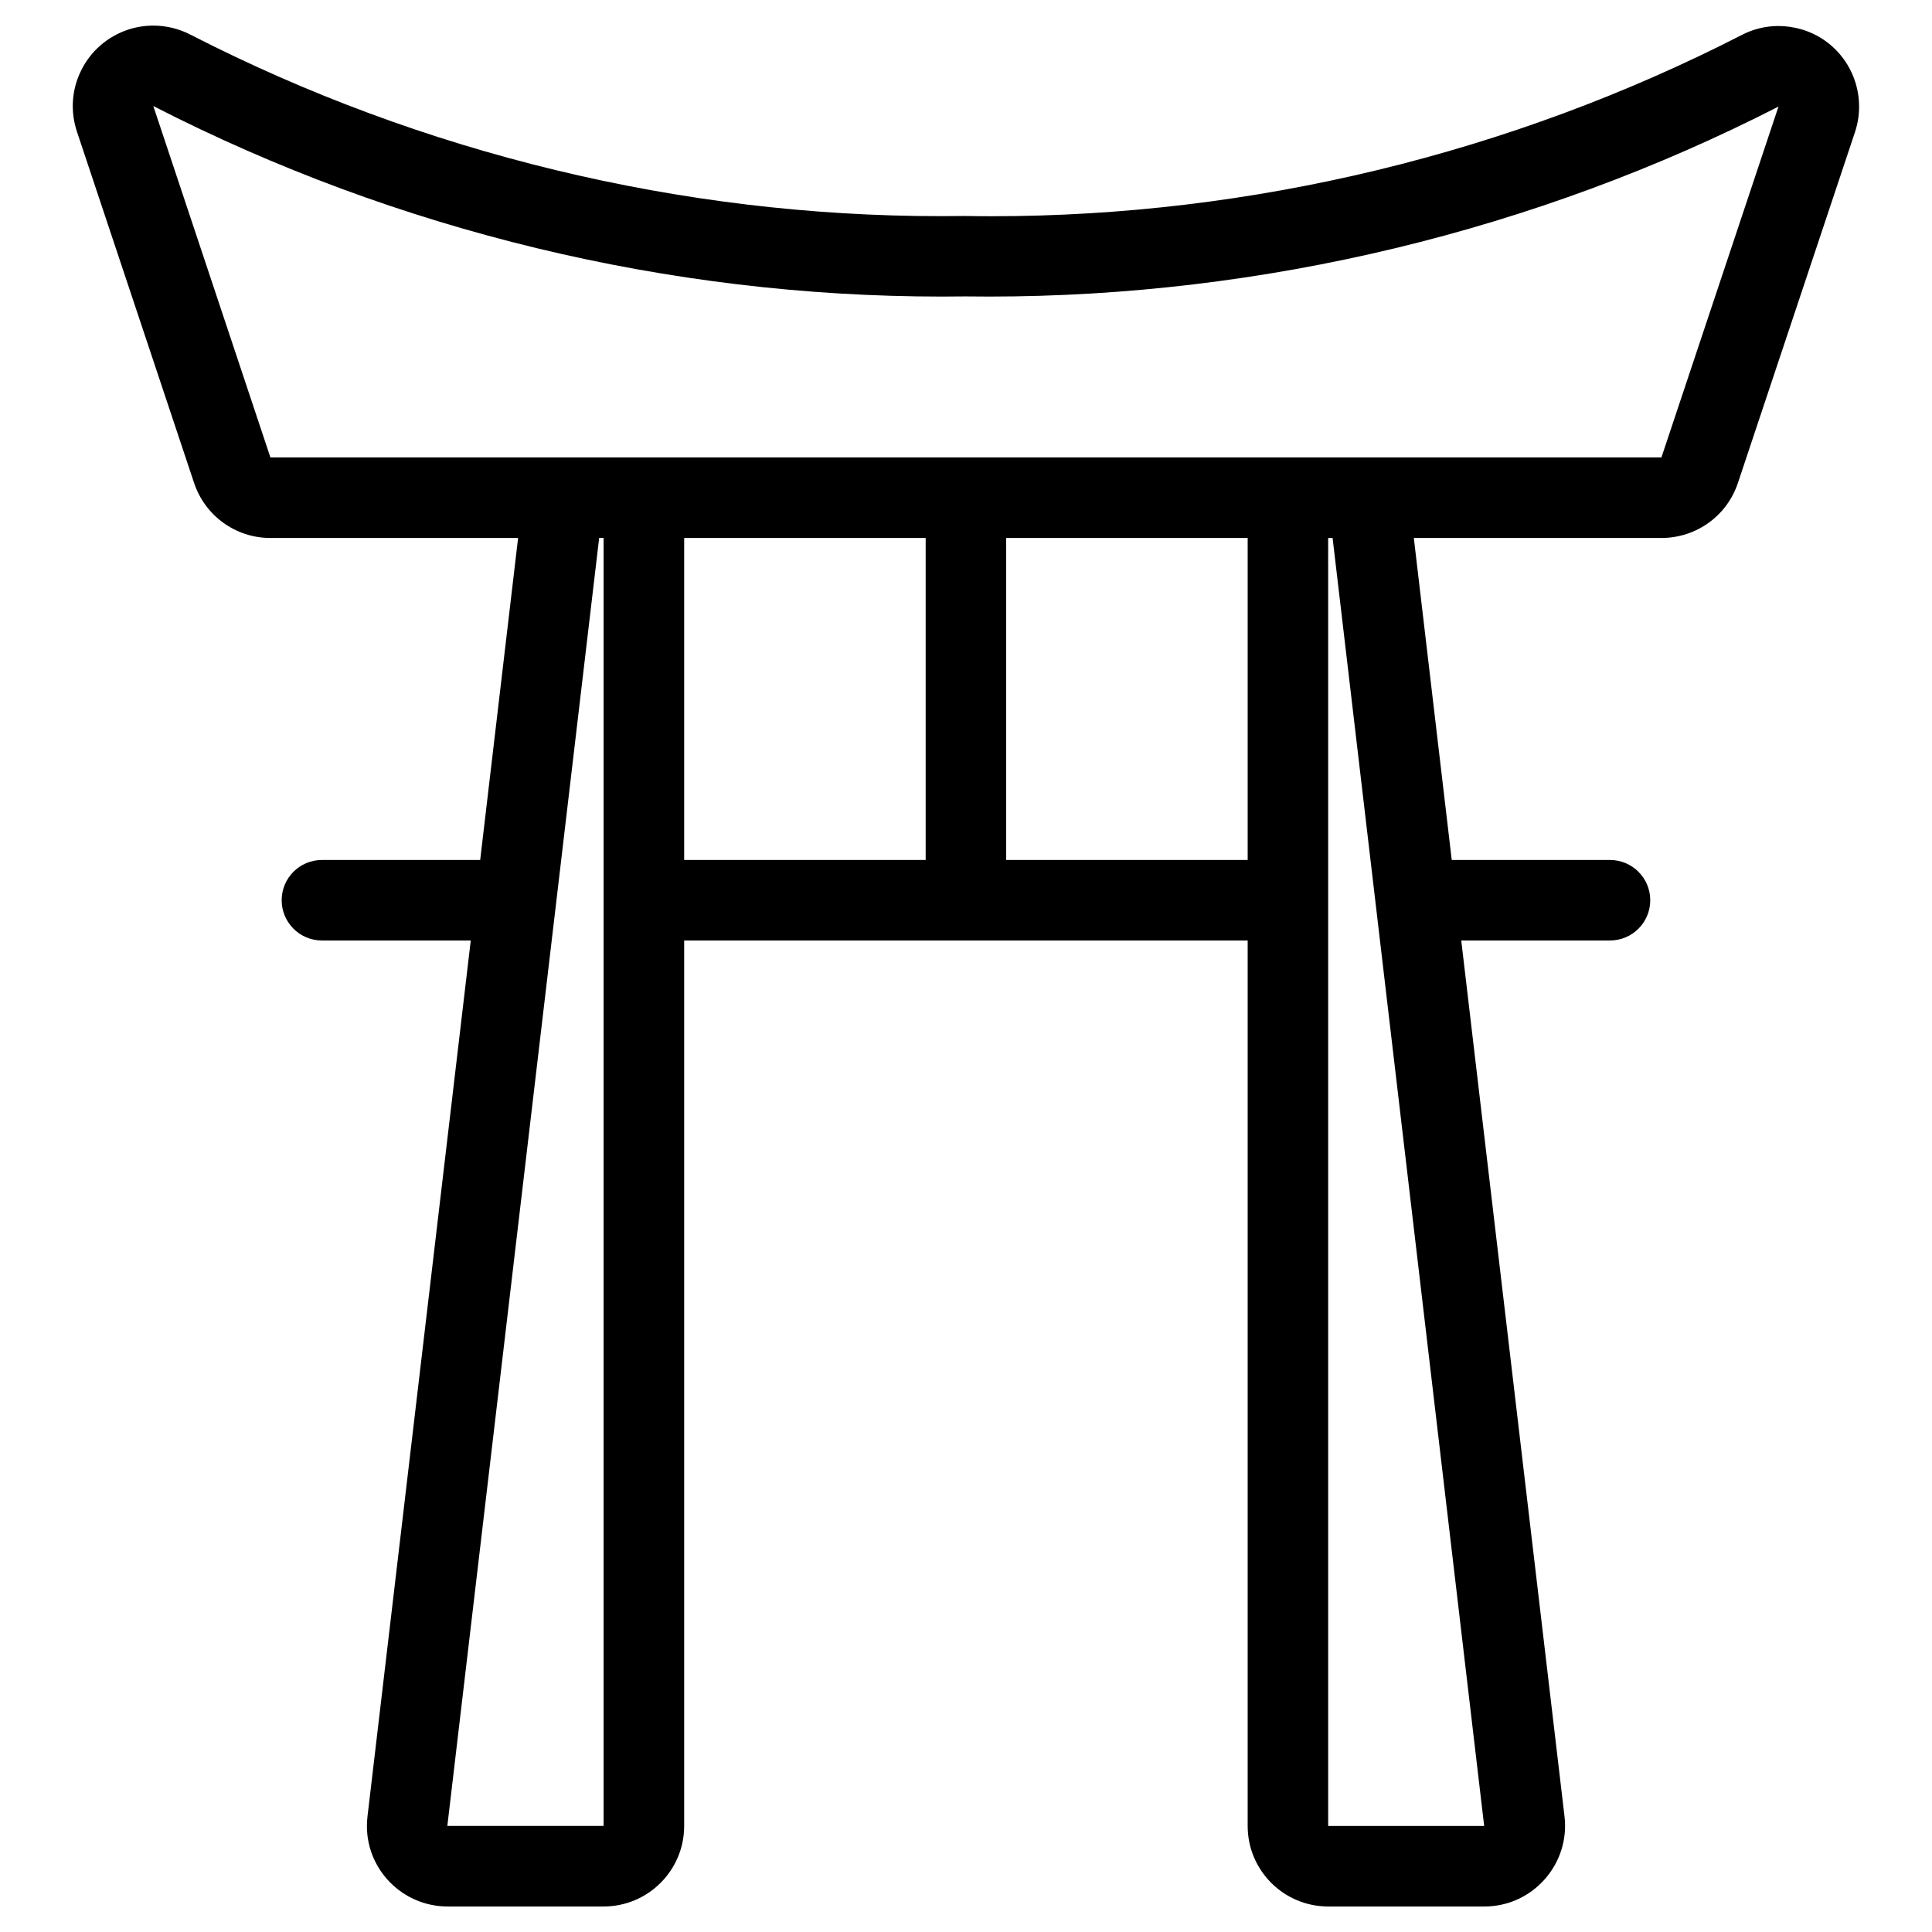 <?xml version="1.0" encoding="utf-8"?>
<!-- Generator: Adobe Illustrator 22.1.0, SVG Export Plug-In . SVG Version: 6.00 Build 0)  -->
<svg version="1.1" id="Layer_1" xmlns="http://www.w3.org/2000/svg" xmlns:xlink="http://www.w3.org/1999/xlink" x="0px" y="0px"
	 viewBox="0 0 24 24" style="enable-background:new 0 0 24 24;" xml:space="preserve">
<g>
	<title>landmark-japan-shrine</title>
	<path d="M16.499,23.683c-0.552,0-1-0.448-1-1v-11h-7v11c0,0.552-0.449,1-1,1H5.561c-0.552,0-1-0.446-1.003-0.993
		c0-0.042,0.002-0.083,0.007-0.125l1.283-10.882H3.999c-0.276,0-0.5-0.224-0.5-0.5s0.224-0.5,0.5-0.5h1.966l0.471-4H3.359
		c-0.432,0-0.812-0.276-0.948-0.684L0.956,1.636C0.872,1.383,0.89,1.112,1.009,0.873C1.128,0.634,1.333,0.456,1.586,0.37
		c0.103-0.034,0.209-0.052,0.318-0.052c0.165,0,0.328,0.041,0.473,0.118c2.868,1.47,6.086,2.249,9.302,2.249
		c0.104,0,0.209-0.001,0.313-0.002c0.116,0.002,0.223,0.003,0.331,0.003c3.218,0,6.436-0.777,9.307-2.248
		c0.139-0.074,0.3-0.115,0.462-0.115c0.098,0,0.196,0.015,0.292,0.043c0.256,0.077,0.466,0.25,0.592,0.485
		c0.13,0.243,0.154,0.531,0.067,0.791l-1.454,4.357c-0.135,0.408-0.516,0.683-0.948,0.684h-3.078l0.471,4h1.966
		c0.276,0,0.5,0.224,0.5,0.5s-0.224,0.5-0.5,0.5h-1.848l1.283,10.882c0.005,0.04,0.007,0.081,0.007,0.121
		c-0.004,0.55-0.452,0.997-1,0.997H16.499z M16.499,22.683h1.938l-1.883-16h-0.055V22.683z M5.557,22.682l1.941,0v-16H7.443
		L5.557,22.682z M15.499,10.683v-4h-3v4H15.499z M11.499,10.683v-4h-3v4H11.499z M3.359,5.682l17.28,0l1.454-4.358
		c-3.017,1.544-6.407,2.36-9.807,2.36c-0.098,0-0.196-0.001-0.294-0.002c-0.094,0.001-0.195,0.002-0.296,0.002
		c-3.386,0-6.768-0.817-9.782-2.362L1.905,1.319L3.359,5.682z"/>
</g>
</svg>
